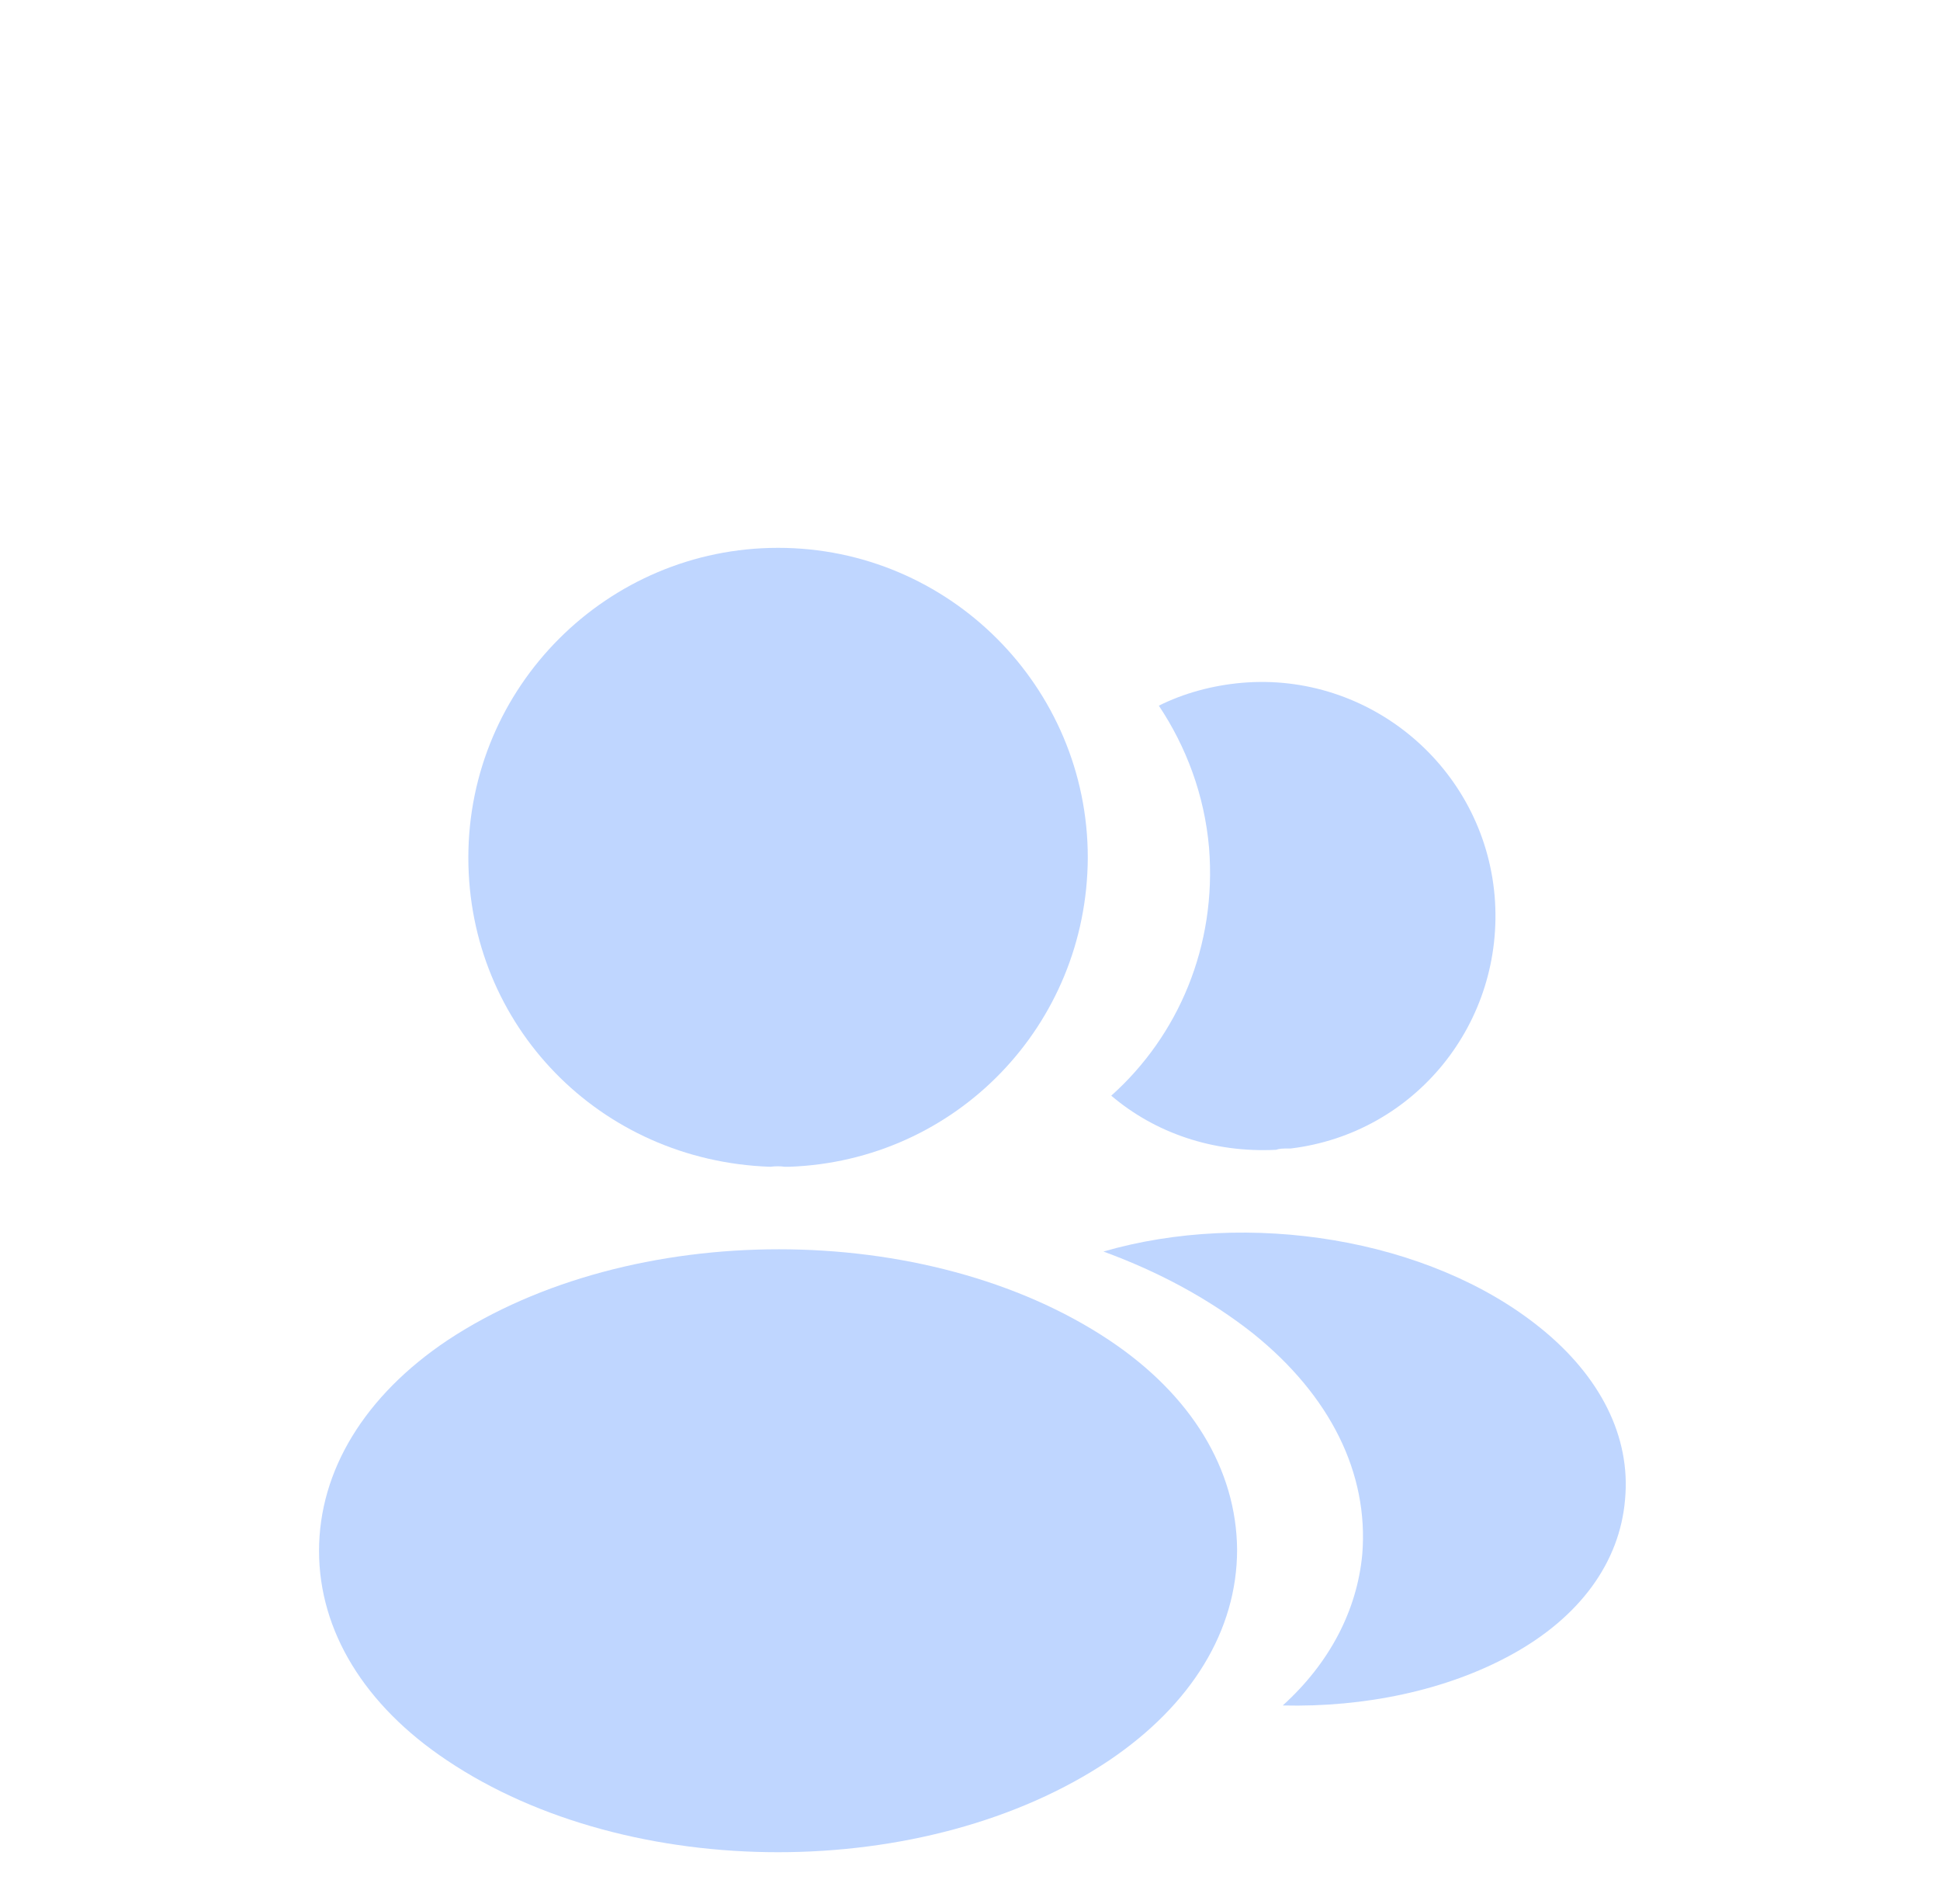 <svg width="53" height="52" viewBox="0 0 53 52" fill="none" xmlns="http://www.w3.org/2000/svg">
<g id="vuesax/bold/courthouse">
<g id="vuesax/bold/profile-2user">
<g id="profile-2user">
<path id="Vector" d="M21.257 14.963C16.59 14.963 12.795 18.757 12.795 23.424C12.795 28.002 16.376 31.707 21.043 31.868C21.185 31.85 21.328 31.85 21.435 31.868C21.47 31.868 21.488 31.868 21.524 31.868C21.542 31.868 21.542 31.868 21.559 31.868C26.12 31.707 29.7 28.002 29.718 23.424C29.718 18.757 25.924 14.963 21.257 14.963Z" fill="#BFD6FF"/>
<path id="Vector_2" d="M30.306 36.606C25.336 33.293 17.231 33.293 12.226 36.606C9.963 38.12 8.716 40.169 8.716 42.359C8.716 44.55 9.963 46.581 12.208 48.078C14.701 49.752 17.979 50.589 21.257 50.589C24.534 50.589 27.812 49.752 30.306 48.078C32.55 46.563 33.797 44.533 33.797 42.324C33.779 40.133 32.55 38.102 30.306 36.606Z" fill="#BFD6FF"/>
<path id="Vector_3" d="M40.833 24.475C41.118 27.931 38.66 30.959 35.258 31.369C35.24 31.369 35.24 31.369 35.222 31.369H35.168C35.062 31.369 34.955 31.369 34.866 31.404C33.138 31.493 31.552 30.941 30.359 29.926C32.194 28.287 33.245 25.829 33.031 23.157C32.906 21.714 32.407 20.396 31.659 19.274C32.336 18.935 33.12 18.721 33.922 18.65C37.413 18.347 40.53 20.948 40.833 24.475Z" fill="#BFD6FF"/>
<path id="Vector_4" d="M44.396 40.952C44.253 42.68 43.149 44.176 41.296 45.192C39.515 46.172 37.27 46.635 35.044 46.581C36.326 45.423 37.075 43.98 37.217 42.449C37.395 40.24 36.344 38.12 34.242 36.428C33.049 35.484 31.659 34.736 30.145 34.183C34.082 33.043 39.034 33.809 42.08 36.267C43.719 37.586 44.556 39.242 44.396 40.952Z" fill="#BFD6FF"/>
</g>
</g>
</g>
</svg>
